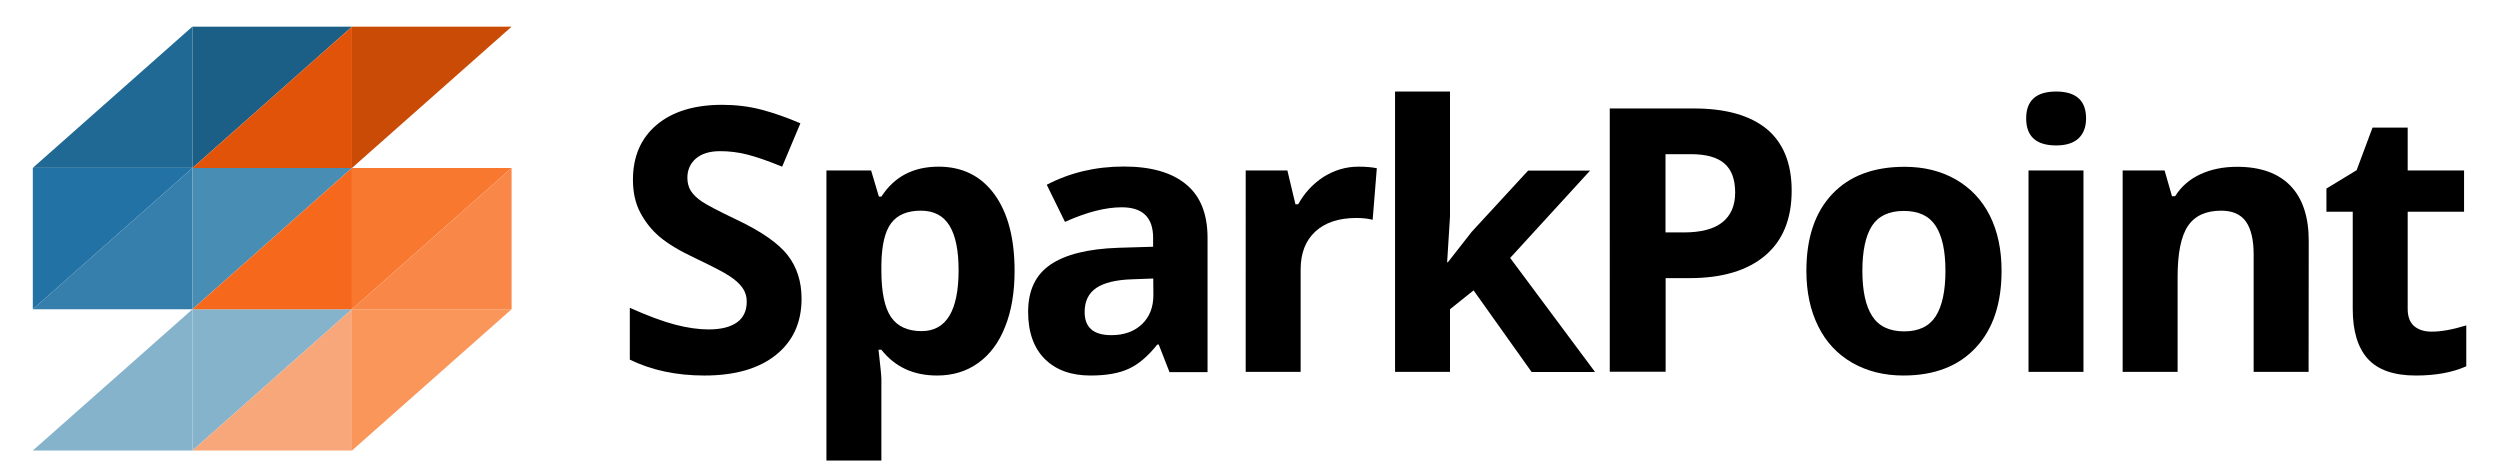 <?xml version="1.0" encoding="utf-8"?>
<!-- Generator: Adobe Illustrator 24.3.0, SVG Export Plug-In . SVG Version: 6.00 Build 0)  -->
<svg version="1.1" id="Layer_1" xmlns="http://www.w3.org/2000/svg" xmlns:xlink="http://www.w3.org/1999/xlink" x="0px" y="0px"
	 viewBox="0 0 1920 365" style="enable-background:new 0 0 1920 365;" xml:space="preserve">
<style type="text/css">
	.st0{fill:#206994;}
	.st1{fill:#367FAC;}
	.st2{fill:#85B3CB;}
	.st3{fill:#488DB4;}
	.st4{fill:#1B5F86;}
	.st5{fill:#2272A5;}
	.st6{fill:#CA4B06;}
	.st7{fill:#F8782F;}
	.st8{fill:#F6681C;}
	.st9{fill:#F8A77A;}
	.st10{fill:#FA965A;}
	.st11{fill:#F98748;}
	.st12{fill:#E15309;}
	.st13{fill:none;}
	.st14{enable-background:new    ;}
	.st15{fill:#00000;}
</style>
<g>
	<polygon class="st0" points="147.8,20.4 25.2,128.9 147.8,128.9 	"/>
	<polygon class="st1" points="147.8,129 25.2,237.5 147.8,237.5 	"/>
	<polygon class="st2" points="147.8,237.5 25.2,346 147.8,346 	"/>
	<polygon class="st2" points="147.8,346 270.3,237.5 147.8,237.5 	"/>
	<polygon class="st3" points="147.8,237.5 270.3,129 147.8,129 	"/>
	<polygon class="st4" points="147.8,129 270.3,20.5 147.8,20.5 	"/>
	<polygon class="st5" points="25.2,237.5 147.8,129 25.2,129 	"/>
	<polygon class="st6" points="270.3,129 392.9,20.5 270.3,20.5 	"/>
	<polygon class="st7" points="270.3,237.5 392.9,129 270.3,129 	"/>
	<polygon class="st8" points="270.3,129 147.8,237.5 270.3,237.5 	"/>
	<polygon class="st9" points="270.3,237.5 147.8,346 270.3,346 	"/>
	<polygon class="st10" points="270.3,346 392.9,237.5 270.3,237.5 	"/>
	<polygon class="st11" points="392.9,129 270.3,237.5 392.9,237.5 	"/>
	<polygon class="st12" points="270.3,20.5 147.8,129 270.3,129 	"/>
</g>
<rect x="565.1" y="74.4" class="st13" width="1461" height="223.6"/>
<g class="st14">
	<path class="st15" d="M615.6,229.4c0,18.3-6.6,32.7-19.7,43.2c-13.1,10.5-31.4,15.8-54.9,15.8c-21.6,0-40.7-4.1-57.3-12.2v-39.8
		c13.6,6.1,25.2,10.4,34.7,12.9s18.1,3.7,25.9,3.7c9.4,0,16.6-1.8,21.7-5.4c5-3.6,7.5-8.9,7.5-16c0-4-1.1-7.5-3.3-10.6
		s-5.5-6.1-9.8-8.9c-4.3-2.9-13-7.4-26.2-13.7c-12.4-5.8-21.6-11.4-27.8-16.7s-11.1-11.6-14.8-18.7c-3.7-7.1-5.5-15.4-5.5-24.9
		c0-17.9,6.1-32,18.2-42.2c12.1-10.2,28.9-15.4,50.3-15.4c10.5,0,20.5,1.2,30.1,3.7c9.5,2.5,19.5,6,30,10.5l-14,33.3
		c-10.8-4.4-19.7-7.5-26.8-9.3s-14-2.6-20.8-2.6c-8.1,0-14.3,1.9-18.7,5.7c-4.3,3.8-6.5,8.7-6.5,14.8c0,3.8,0.9,7.1,2.6,9.9
		c1.8,2.8,4.5,5.5,8.4,8.2c3.8,2.6,12.9,7.4,27.2,14.2c18.9,9,31.9,18.1,38.9,27.2C612,205.1,615.6,216.2,615.6,229.4z"/>
	<path class="st15" d="M719.7,288.4c-18.2,0-32.4-6.6-42.8-19.8h-2.2c1.5,12.9,2.2,20.4,2.2,22.4v62.7h-42.2V130.9H669l6,20.1h1.9
		c9.9-15.3,24.5-23,43.9-23c18.3,0,32.6,7.1,42.9,21.2c10.3,14.1,15.5,33.7,15.5,58.8c0,16.5-2.4,30.9-7.3,43
		c-4.8,12.2-11.7,21.4-20.7,27.8C742.3,285.2,731.8,288.4,719.7,288.4z M707.2,161.8c-10.4,0-18,3.2-22.8,9.6
		c-4.8,6.4-7.3,17-7.5,31.8v4.6c0,16.6,2.5,28.5,7.4,35.7s12.8,10.8,23.5,10.8c18.9,0,28.4-15.6,28.4-46.8c0-15.2-2.3-26.6-7-34.2
		C724.5,165.6,717.2,161.8,707.2,161.8z"/>
	<path class="st15" d="M898.1,285.6l-8.2-21h-1.1c-7.1,8.9-14.4,15.2-21.9,18.6c-7.5,3.5-17.3,5.2-29.4,5.2
		c-14.9,0-26.5-4.2-35.1-12.7c-8.5-8.5-12.8-20.6-12.8-36.2c0-16.4,5.7-28.5,17.2-36.3s28.8-12.1,52-12.9l26.8-0.8v-6.8
		c0-15.7-8-23.5-24.1-23.5c-12.4,0-26.9,3.7-43.6,11.2l-14-28.5c17.8-9.3,37.5-14,59.2-14c20.8,0,36.7,4.5,47.7,13.6
		c11.1,9,16.6,22.8,16.6,41.2v103.1h-29.3V285.6z M885.7,213.9l-16.3,0.6c-12.3,0.4-21.4,2.6-27.4,6.6c-6,4.1-9,10.2-9,18.5
		c0,11.9,6.8,17.8,20.5,17.8c9.8,0,17.6-2.8,23.5-8.4c5.9-5.6,8.8-13.1,8.8-22.4L885.7,213.9L885.7,213.9z"/>
	<path class="st15" d="M1043.2,128c5.7,0,10.5,0.4,14.2,1.2l-3.2,39.6c-3.4-0.9-7.6-1.4-12.5-1.4c-13.5,0-24,3.5-31.5,10.4
		s-11.3,16.6-11.3,29.1v78.7h-42.2V130.9h32l6.2,26h2.1c4.8-8.7,11.3-15.7,19.4-21C1024.7,130.7,1033.6,128,1043.2,128z"/>
	<path class="st15" d="M1111.9,201.5l18.4-23.5l43.3-47h47.6l-61.4,67.1l65.2,87.6h-48.7l-44.6-62.7l-18.1,14.5v48.1h-42.2V70.3
		h42.2v96l-2.2,35.1h0.5V201.5z"/>
	<path class="st15" d="M1376,146.4c0,21.8-6.8,38.4-20.4,49.9s-33,17.3-58,17.3h-18.4v71.9h-42.9V83.3h64.6c24.5,0,43.2,5.3,56,15.8
		C1369.6,109.7,1376,125.5,1376,146.4z M1279.1,178.5h14.1c13.2,0,23.1-2.6,29.6-7.8s9.8-12.8,9.8-22.8c0-10.1-2.7-17.5-8.2-22.3
		s-14.1-7.2-25.8-7.2h-19.5V178.5z"/>
	<path class="st15" d="M1537.2,208c0,25.2-6.6,44.9-19.9,59.1s-31.8,21.3-55.5,21.3c-14.9,0-27.9-3.3-39.3-9.8
		c-11.3-6.5-20.1-15.8-26.1-28c-6.1-12.2-9.1-26.4-9.1-42.6c0-25.3,6.6-44.9,19.8-58.9c13.2-14,31.7-21,55.6-21
		c14.8,0,27.9,3.2,39.3,9.7c11.3,6.5,20.1,15.7,26.2,27.8C1534.2,177.6,1537.2,191.7,1537.2,208z M1430.3,208
		c0,15.3,2.5,26.9,7.5,34.7s13.2,11.8,24.6,11.8c11.3,0,19.3-3.9,24.3-11.7c4.9-7.8,7.4-19.4,7.4-34.8c0-15.3-2.5-26.8-7.5-34.5
		s-13.1-11.5-24.5-11.5c-11.3,0-19.4,3.8-24.4,11.4C1432.8,181.1,1430.3,192.6,1430.3,208z"/>
	<path class="st15" d="M1556.1,90.9c0-13.7,7.7-20.6,23-20.6s23,6.9,23,20.6c0,6.6-1.9,11.6-5.7,15.3c-3.8,3.6-9.6,5.5-17.2,5.5
		C1563.8,111.7,1556.1,104.8,1556.1,90.9z M1600.1,285.6h-42.2V130.9h42.2V285.6z"/>
	<path class="st15" d="M1773,285.6h-42.2v-90.3c0-11.2-2-19.5-5.9-25.1c-4-5.6-10.3-8.4-19-8.4c-11.8,0-20.3,3.9-25.6,11.8
		c-5.3,7.9-7.9,21-7.9,39.2v72.8h-42.2V130.9h32.2l5.7,19.8h2.4c4.7-7.5,11.2-13.1,19.4-16.9c8.3-3.8,17.6-5.7,28.2-5.7
		c18,0,31.6,4.9,41,14.6c9.3,9.7,14,23.8,14,42.1L1773,285.6L1773,285.6z"/>
	<path class="st15" d="M1867.5,254.7c7.4,0,16.2-1.6,26.6-4.8v31.4c-10.5,4.7-23.4,7.1-38.7,7.1c-16.9,0-29.2-4.3-36.9-12.8
		c-7.7-8.5-11.6-21.3-11.6-38.4v-74.6h-20.2v-17.8l23.2-14.1l12.2-32.7h27v32.9h43.3v31.7h-43.3v74.6c0,6,1.7,10.4,5,13.3
		C1857.5,253.3,1861.9,254.7,1867.5,254.7z"/>
</g>
</svg>
